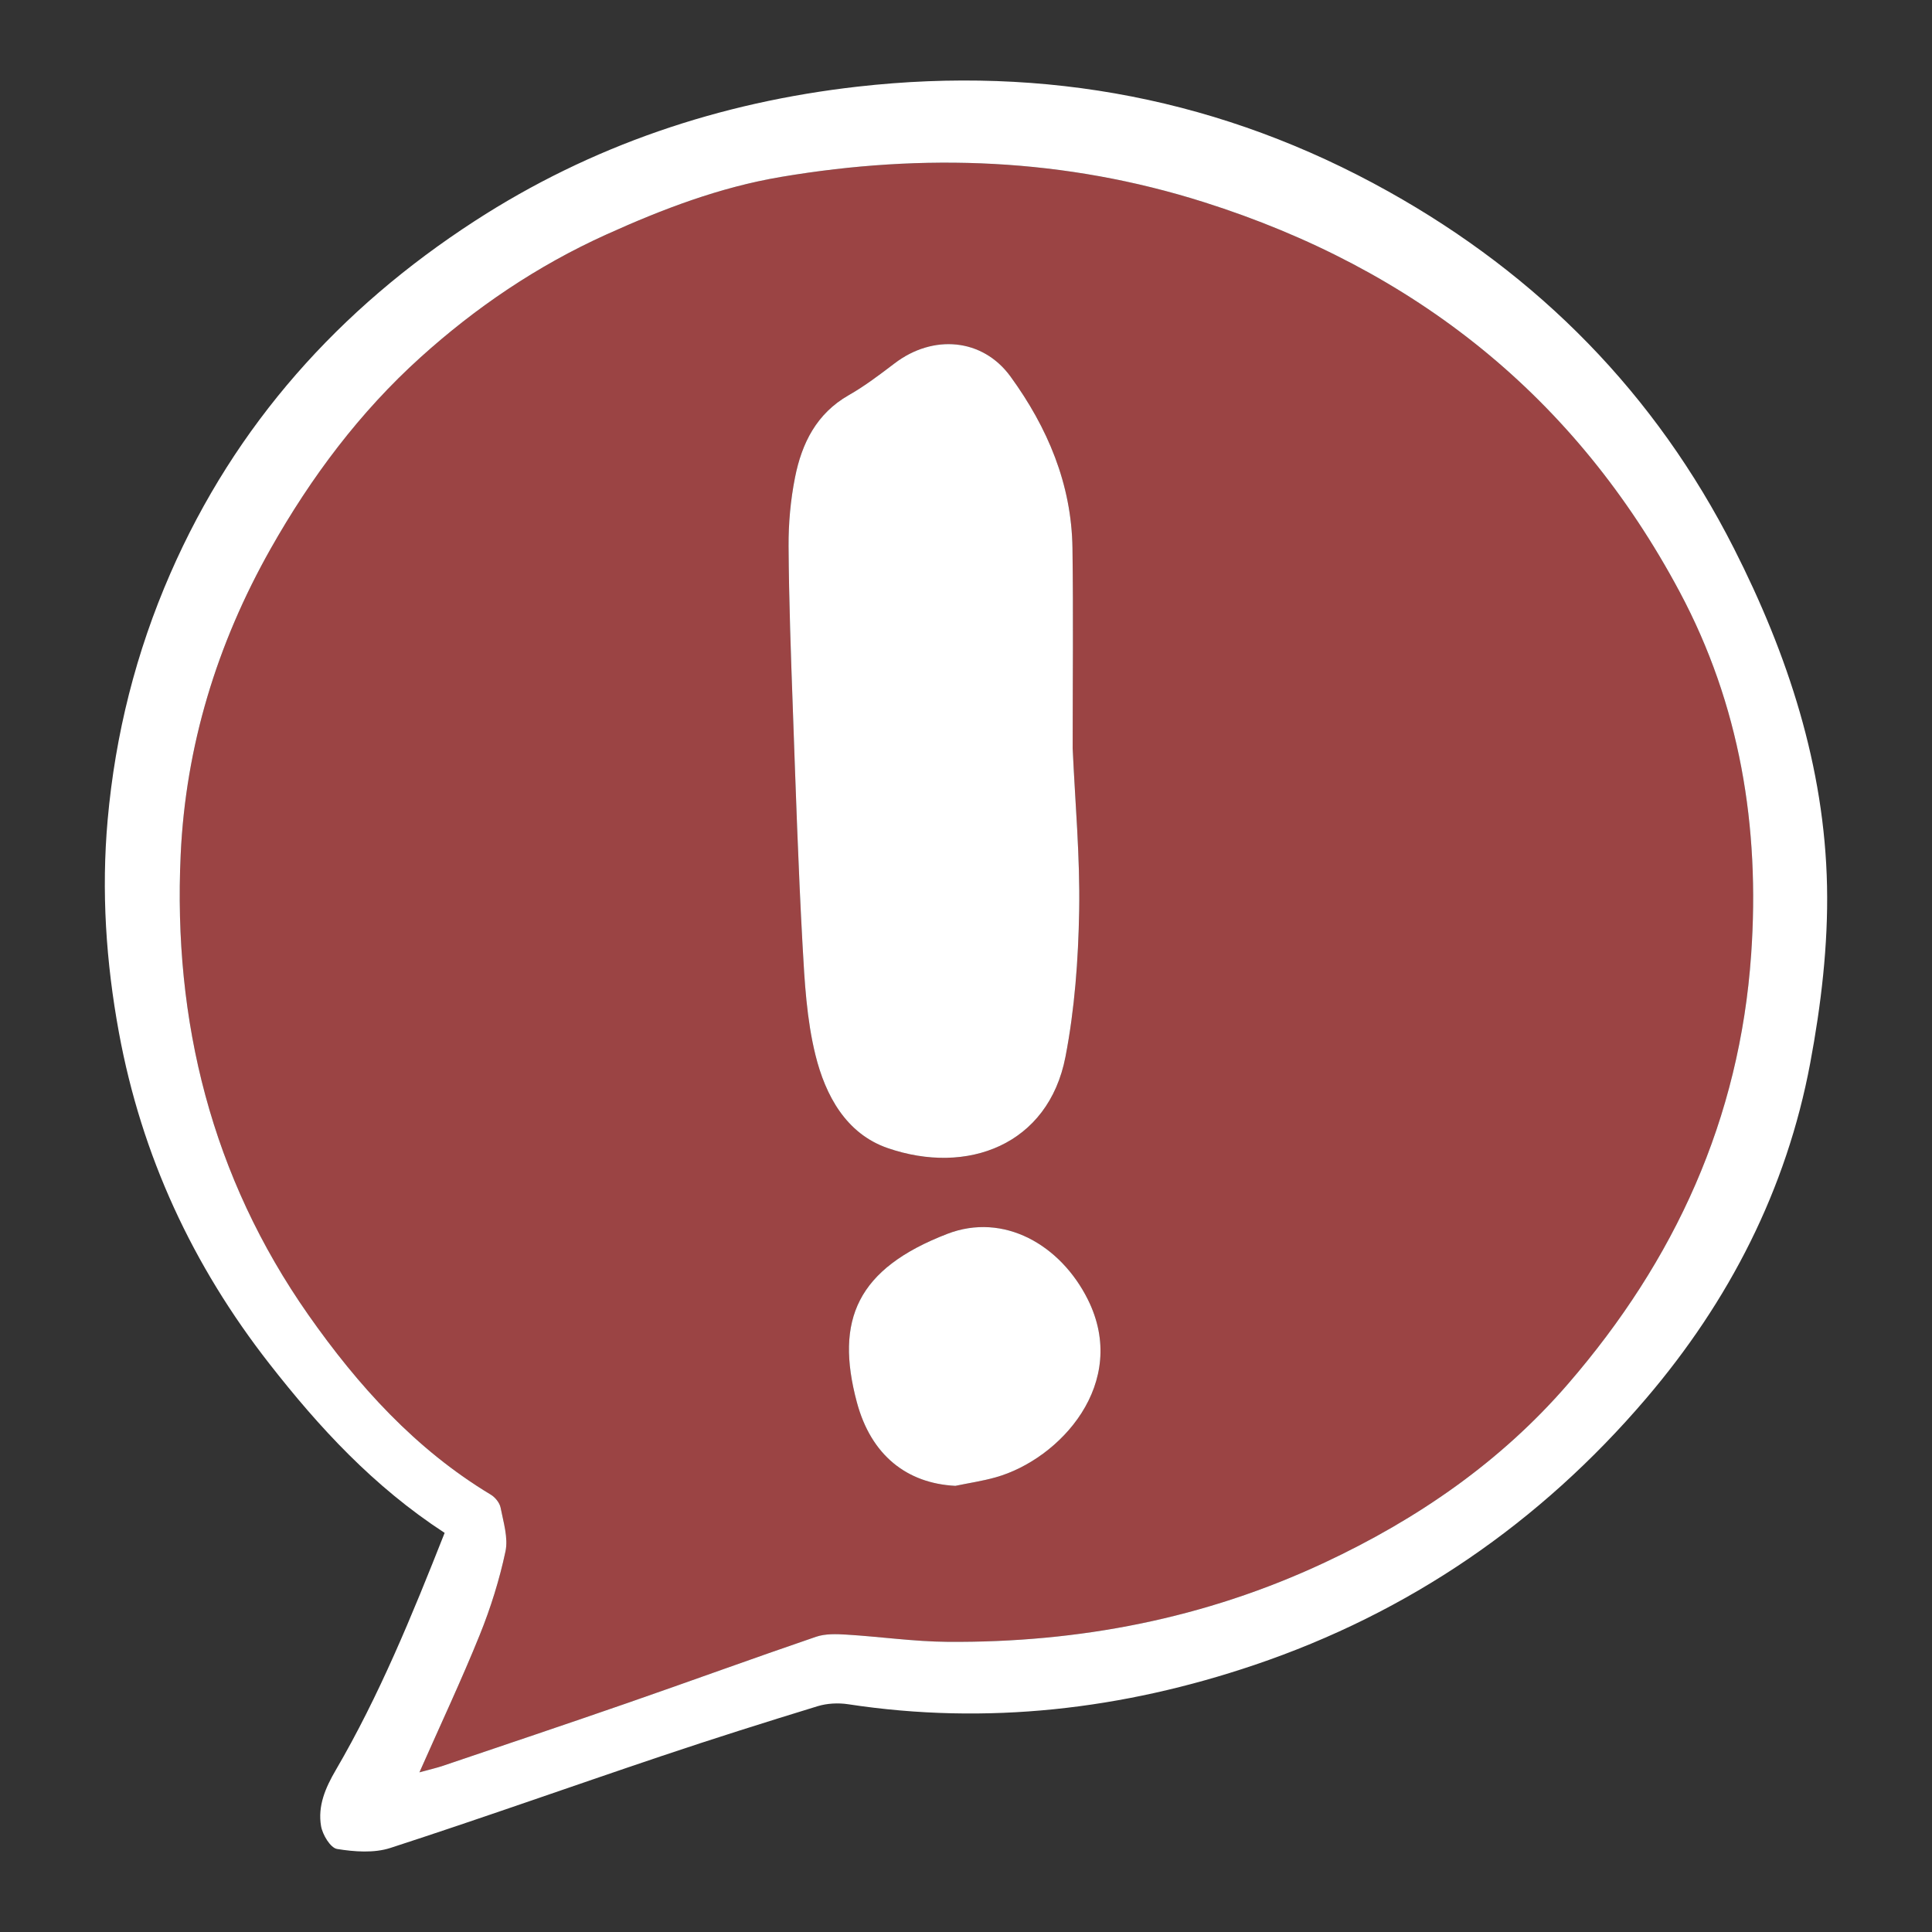 <svg version="1.1" id="Layer_1" xmlns="http://www.w3.org/2000/svg" xmlns:xlink="http://www.w3.org/1999/xlink" x="0px" y="0px" viewBox="0 0 1200 1200" enable-background="new 0 0 1200 1200" xml:space="preserve">
<rect x="0" y="0" width="1200" height="1200" fill="#333333" stroke="none"/>
<g>
	<g>
		<g>
			<g>
				<path fill="#EDF1F9" d="M747.924,125.604c-86.503-27.436-174.044-30.711-262.859-15.711&#10;&#9;&#9;&#9;&#9;&#9;c-38.038,6.425-73.556,19.973-108.679,35.87c-42.709,19.33-80.9,45.221-115.233,76.225&#10;&#9;&#9;&#9;&#9;&#9;c-37.629,33.981-67.857,74.275-92.997,118.749c-33.505,59.275-52.83,122.852-55.934,190.067&#10;&#9;&#9;&#9;&#9;&#9;c-4.773,103.326,19.224,200.204,79.291,285.863c30.792,43.91,66.554,83.569,113.337,111.694c2.73,1.641,5.495,5.066,6.082,8.081&#10;&#9;&#9;&#9;&#9;&#9;c1.751,9,4.827,18.719,3.018,27.229c-3.744,17.607-9.213,35.057-15.964,51.767c-11.263,27.884-24.089,55.137-37.467,85.39&#10;&#9;&#9;&#9;&#9;&#9;c6.633-1.827,10.625-2.716,14.476-4.021c38.404-13.008,76.849-25.898,115.154-39.192c38.94-13.513,77.664-27.645,116.666-40.971&#10;&#9;&#9;&#9;&#9;&#9;c5.824-1.99,12.688-1.74,19.001-1.354c20.978,1.281,41.913,4.333,62.883,4.486c81.5,0.597,159.821-14.471,234.027-49.232&#10;&#9;&#9;&#9;&#9;&#9;c57.848-27.098,109.468-62.644,151.374-111.169c66.208-76.667,106.446-164.182,113.576-266.557&#10;&#9;&#9;&#9;&#9;&#9;c5.535-79.496-7.027-155.198-44.417-225.23C978.582,246.446,878.749,167.096,747.924,125.604z M506.518,655.408&#10;&#9;&#9;&#9;&#9;&#9;c-5.517-22.252-6.801-45.76-8.07-68.817c-2.663-48.438-4.241-96.938-5.98-145.423c-1.215-33.91-2.459-67.833-2.679-101.756&#10;&#9;&#9;&#9;&#9;&#9;c-0.092-14.321,1.227-28.897,4.019-42.936c4.204-21.115,13.306-39.606,33.359-51.033c10.014-5.706,19.311-12.778,28.511-19.785&#10;&#9;&#9;&#9;&#9;&#9;c23.815-18.141,54.594-15.665,71.972,8.224c22.939,31.537,37.916,66.732,38.476,106.472&#10;&#9;&#9;&#9;&#9;&#9;c0.581,41.237,0.128,82.489,0.128,124.448c1.486,33.22,4.625,67.15,4.036,101.016c-0.525,30.249-2.773,60.887-8.5,90.534&#10;&#9;&#9;&#9;&#9;&#9;c-10.595,54.852-61.068,73.801-110.482,56.728C525.422,704.136,512.678,680.254,506.518,655.408z M618.487,917.58&#10;&#9;&#9;&#9;&#9;&#9;c-8.209,2.317-16.719,3.564-25.09,5.304c-30.077-1.522-52.358-18.952-61.199-51.964c-13.719-51.228,0.309-82.94,56.087-104.506&#10;&#9;&#9;&#9;&#9;&#9;c35.203-13.61,70.488,6.865,87.373,40.673C701.642,859.107,658.392,906.317,618.487,917.58z" style="fill: rgb(155, 68, 68);"/>
			</g>
		</g>
	</g>
	<g>
		<g>
			<path fill="#CC76A8" d="M276.175,952.1c-44.234-28.837-77.927-65.479-108.811-104.996&#10;&#9;&#9;&#9;&#9;c-47.735-61.076-79.438-129.302-93.5-205.787c-8.058-43.823-10.95-87.795-6.996-132.095&#10;&#9;&#9;&#9;&#9;c4.736-53.04,17.566-104.06,38.942-153.017c40.421-92.576,105.037-164.443,189.002-218.899&#10;&#9;&#9;&#9;&#9;c72.312-46.898,152.301-73.824,237.956-83.502c116.697-13.186,226.896,7.768,329.529,65.09&#10;&#9;&#9;&#9;&#9;c93.619,52.287,165.905,125.623,214.661,221.681c33.541,66.082,56.325,135.498,57.847,209.815&#10;&#9;&#9;&#9;&#9;c0.75,36.614-3.694,73.89-10.461,109.99c-14.71,78.494-50.303,147.796-102.058,208.405&#10;&#9;&#9;&#9;&#9;c-65.881,77.151-147.192,132.907-243.099,165.341c-81.781,27.657-166.158,37.547-252.372,24.408&#10;&#9;&#9;&#9;&#9;c-6.17-0.94-13.096-0.585-19.037,1.235c-32.457,9.945-64.842,20.166-97.017,30.99c-56.132,18.882-111.943,38.736-168.265,57.024&#10;&#9;&#9;&#9;&#9;c-10.156,3.298-22.341,2.402-33.132,0.641c-4.12-0.672-9.041-8.852-9.957-14.231c-2.12-12.442,2.658-23.656,9.084-34.659&#10;&#9;&#9;&#9;&#9;C235.511,1053.288,255.71,1003.888,276.175,952.1z M260.521,1100.83c6.632-1.827,10.625-2.716,14.476-4.021&#10;&#9;&#9;&#9;&#9;c38.404-13.008,76.849-25.898,115.154-39.192c38.94-13.514,77.665-27.645,116.667-40.972c5.825-1.99,12.689-1.739,19-1.354&#10;&#9;&#9;&#9;&#9;c20.978,1.28,41.913,4.333,62.882,4.486c81.501,0.597,159.822-14.471,234.028-49.232&#10;&#9;&#9;&#9;&#9;c57.848-27.098,109.467-62.644,151.373-111.169c66.21-76.667,106.447-164.182,113.576-266.557&#10;&#9;&#9;&#9;&#9;c5.535-79.496-7.027-155.198-44.417-225.23c-64.677-121.144-164.51-200.494-295.335-241.986&#10;&#9;&#9;&#9;&#9;c-86.504-27.436-174.045-30.711-262.859-15.71c-38.039,6.425-73.557,19.972-108.68,35.869&#10;&#9;&#9;&#9;&#9;c-42.708,19.33-80.899,45.221-115.231,76.226c-37.63,33.981-67.858,74.274-92.997,118.749&#10;&#9;&#9;&#9;&#9;c-33.506,59.275-52.83,122.852-55.934,190.066c-4.774,103.326,19.225,200.204,79.292,285.863&#10;&#9;&#9;&#9;&#9;c30.792,43.91,66.554,83.569,113.337,111.694c2.729,1.641,5.495,5.066,6.081,8.081c1.751,9,4.827,18.719,3.018,27.229&#10;&#9;&#9;&#9;&#9;c-3.743,17.607-9.212,35.056-15.962,51.766C286.726,1043.324,273.899,1070.577,260.521,1100.83z" style="fill: rgb(255, 255, 255);"/>
		</g>
		<g>
			<path fill="#CC76A8" d="M666.255,464.803c1.485,33.219,4.623,67.15,4.035,101.016c-0.526,30.248-2.775,60.886-8.5,90.534&#10;&#9;&#9;&#9;&#9;c-10.595,54.852-61.067,73.801-110.481,56.728c-25.887-8.944-38.632-32.826-44.79-57.672c-5.517-22.252-6.8-45.76-8.069-68.817&#10;&#9;&#9;&#9;&#9;c-2.664-48.438-4.242-96.938-5.98-145.423c-1.217-33.91-2.46-67.833-2.68-101.756c-0.093-14.321,1.227-28.897,4.019-42.935&#10;&#9;&#9;&#9;&#9;c4.203-21.116,13.306-39.606,33.359-51.033c10.014-5.706,19.311-12.778,28.511-19.785c23.815-18.141,54.595-15.665,71.971,8.225&#10;&#9;&#9;&#9;&#9;c22.939,31.536,37.916,66.732,38.477,106.472C666.707,381.592,666.255,422.844,666.255,464.803z" style="fill: rgb(255, 255, 255);"/>
		</g>
		<g>
			<path fill="#CC76A8" d="M593.397,922.884c-30.076-1.522-52.357-18.952-61.197-51.964c-13.721-51.228,0.309-82.941,56.085-104.506&#10;&#9;&#9;&#9;&#9;c35.203-13.61,70.488,6.865,87.374,40.673c25.981,52.02-17.267,99.23-57.173,110.492&#10;&#9;&#9;&#9;&#9;C610.278,919.897,601.768,921.144,593.397,922.884z" style="fill: rgb(255, 255, 255);"/>
		</g>
	</g>
</g>
</svg>